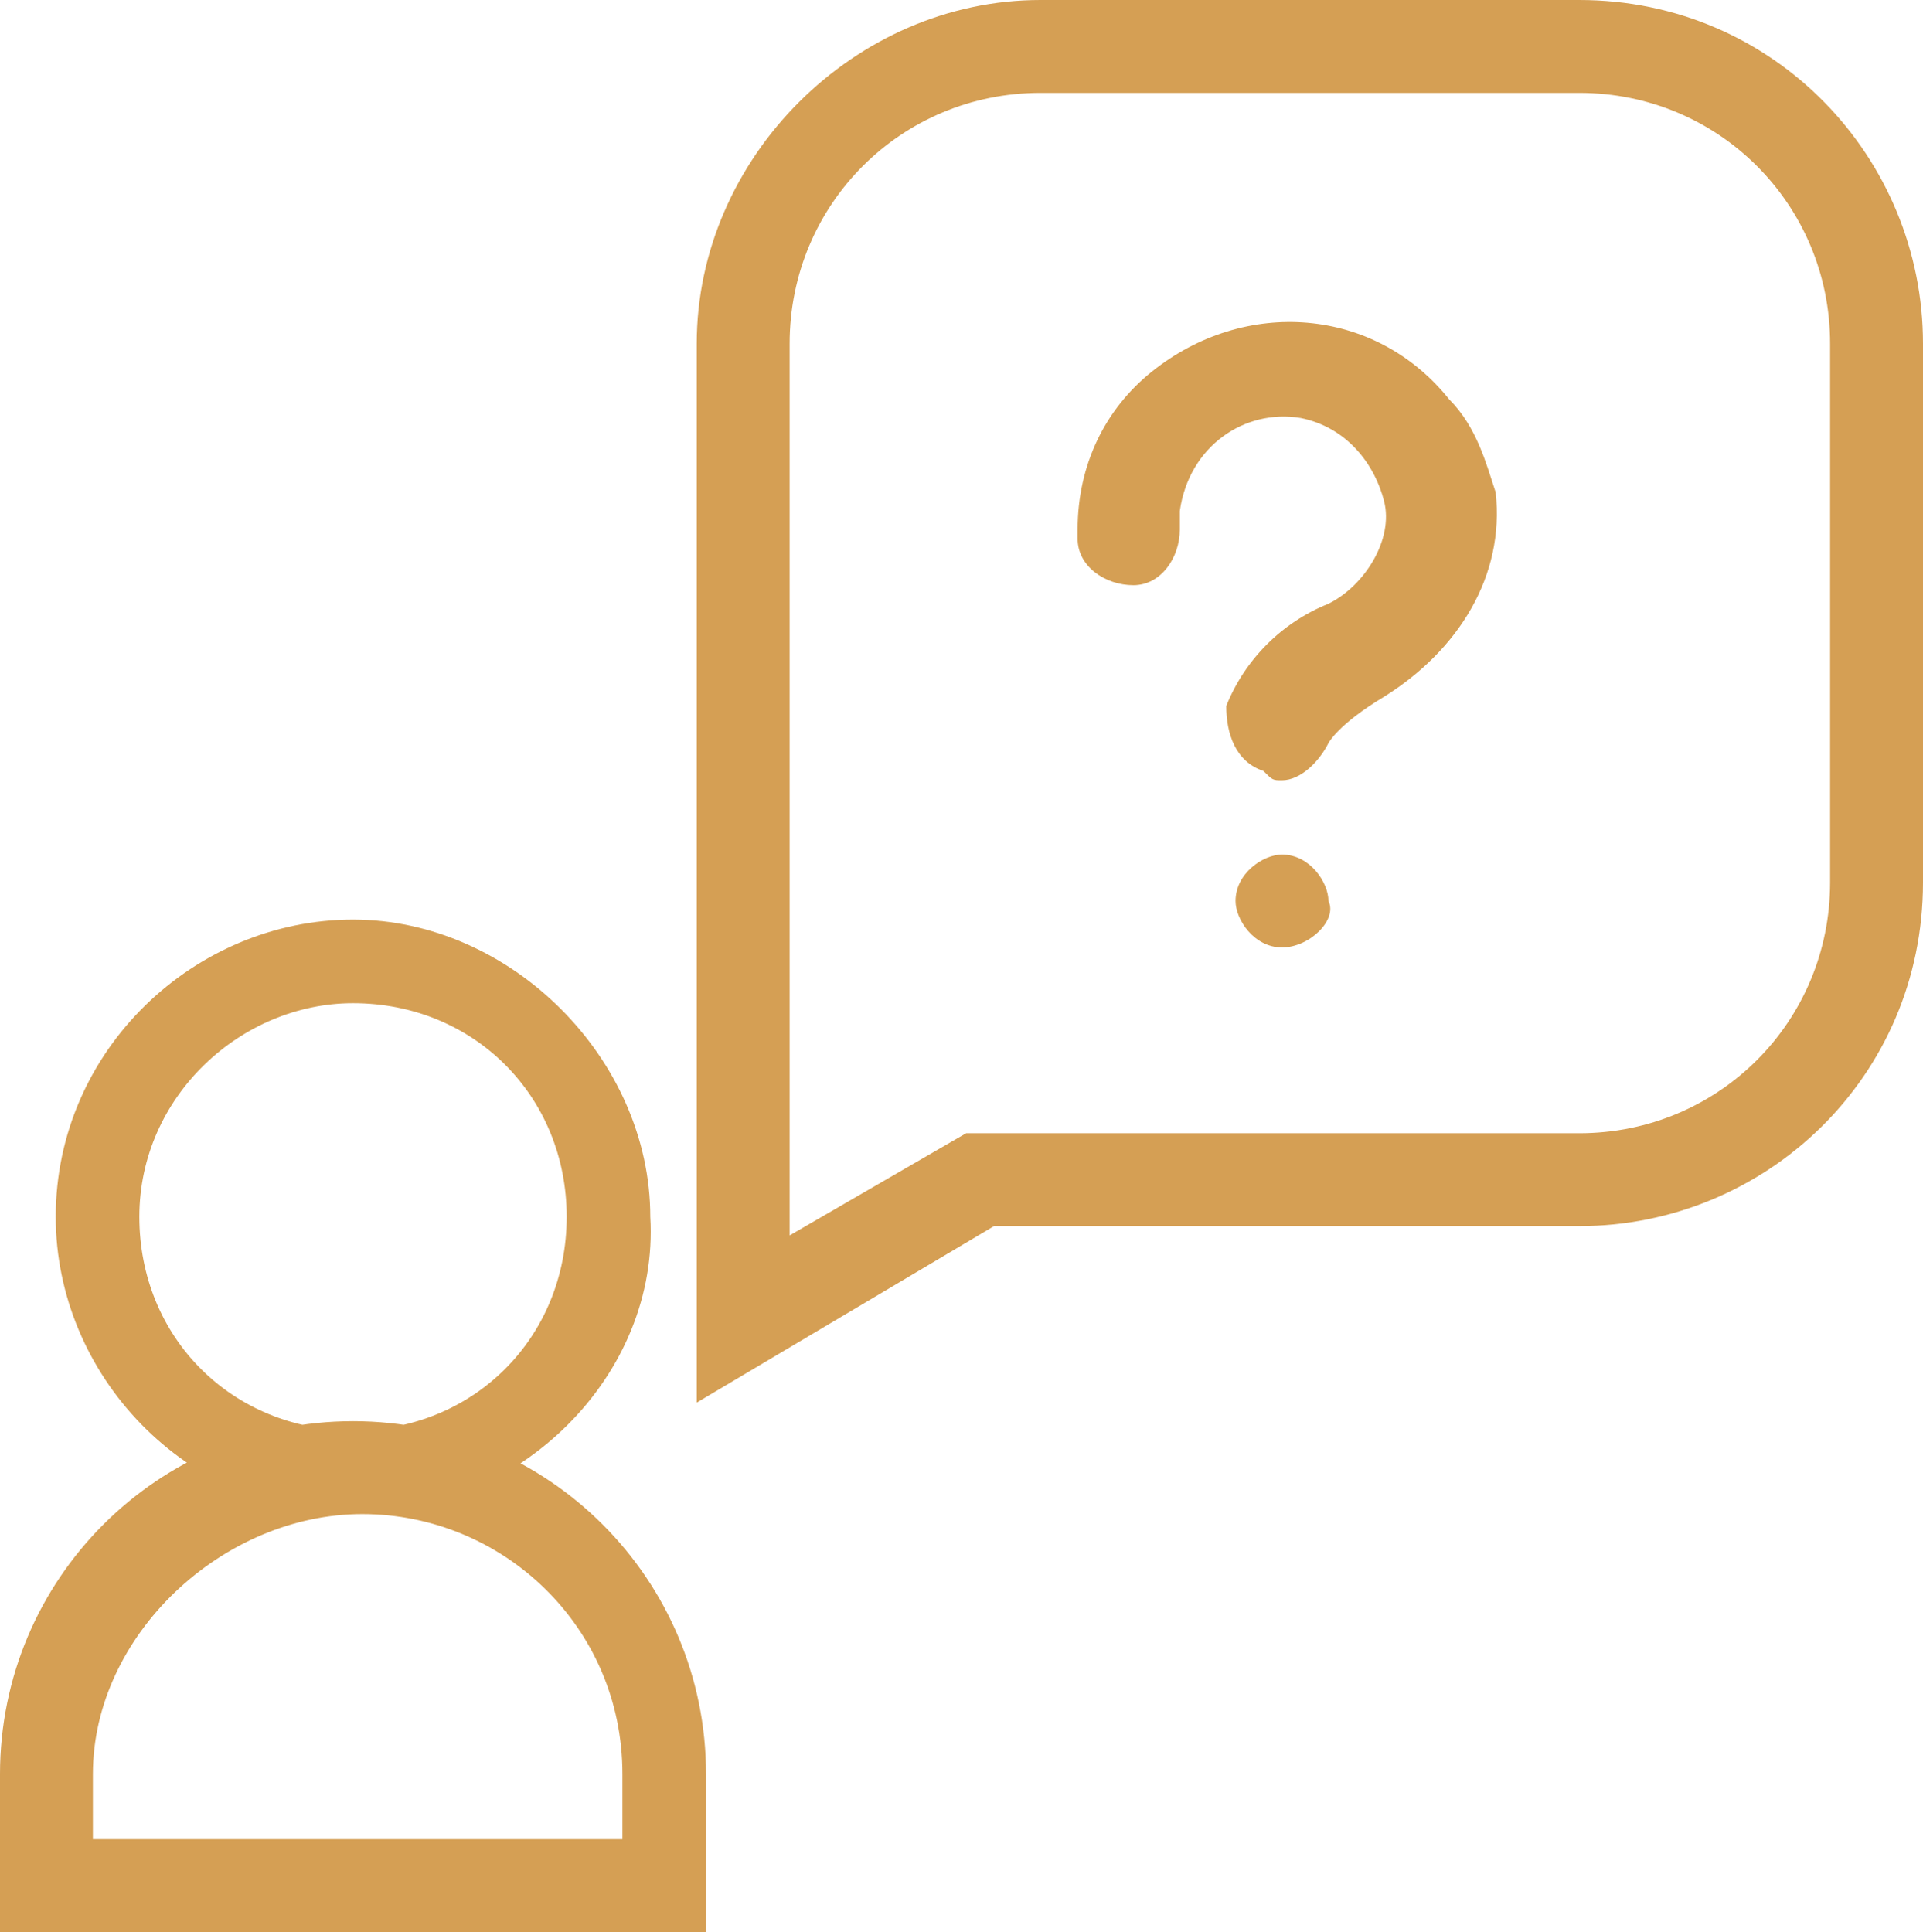 <?xml version="1.0" encoding="utf-8"?>
<!-- Generator: Adobe Illustrator 26.5.0, SVG Export Plug-In . SVG Version: 6.00 Build 0)  -->
<svg version="1.1" id="question-circle-Filled" xmlns="http://www.w3.org/2000/svg" xmlns:xlink="http://www.w3.org/1999/xlink"
	 x="0px" y="0px" viewBox="0 0 20.7 20.8" style="enable-background:new 0 0 20.7 20.8;" xml:space="preserve">
<style type="text/css">
	.st0{fill:#D59F54;}
</style>
<path class="st0" d="M7.5,15.1V3.7C7.5,1.7,9.2,0,11.2,0H17c2.1,0,3.7,1.7,3.7,3.7v5.8c0,2.1-1.7,3.7-3.7,3.7h-6.3L7.5,15.1z
	 M11.2,1C9.7,1,8.5,2.2,8.5,3.7v9.6l1.9-1.1H17c1.5,0,2.7-1.2,2.7-2.7V3.7C19.7,2.2,18.5,1,17,1H11.2z M13.8,10.2
	c-0.3,0-0.5-0.3-0.5-0.5c0-0.3,0.3-0.5,0.5-0.5c0.3,0,0.5,0.3,0.5,0.5l0,0C14.4,9.9,14.1,10.2,13.8,10.2z M14.9,7.5
	c-0.5,0.3-0.6,0.5-0.6,0.5c-0.1,0.2-0.3,0.4-0.5,0.4c-0.1,0-0.1,0-0.2-0.1c-0.3-0.1-0.4-0.4-0.4-0.7c0.2-0.5,0.6-0.9,1.1-1.1
	c0.4-0.2,0.7-0.7,0.6-1.1C14.8,5,14.5,4.6,14,4.5c-0.6-0.1-1.2,0.3-1.3,1c0,0.1,0,0.2,0,0.2c0,0.3-0.2,0.6-0.5,0.6s-0.6-0.2-0.6-0.5
	c0,0,0,0,0-0.1c0-0.7,0.3-1.3,0.8-1.7c1-0.8,2.4-0.7,3.2,0.3c0.3,0.3,0.4,0.7,0.5,1C16.2,6.2,15.7,7,14.9,7.5z M3.8,16.3
	c-1.8,0-3.2-1.5-3.2-3.2c0-1.8,1.5-3.2,3.2-3.2s3.2,1.5,3.2,3.2C7.1,14.8,5.6,16.3,3.8,16.3z M3.8,10.8c-1.2,0-2.3,1-2.3,2.3
	s1,2.3,2.3,2.3s2.3-1,2.3-2.3S5.1,10.8,3.8,10.8z M7.6,20.8H0v-1.7c0-2.1,1.7-3.8,3.8-3.8s3.8,1.7,3.8,3.8V20.8z M1,19.8h5.7v-0.7
	c0-1.6-1.3-2.8-2.8-2.8S1,17.6,1,19.1V19.8z"/>
</svg>
